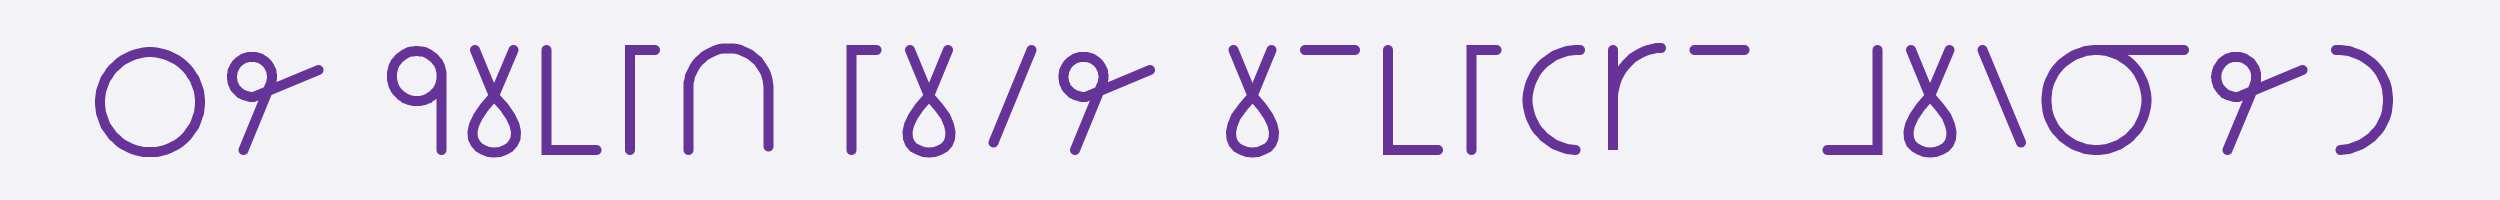 <svg xmlns="http://www.w3.org/2000/svg" width="500" height="40" style="fill:none; stroke-linecap:round;">
    <rect width="100%" height="100%" fill="#F3F3F7" />
<path stroke="#663399" stroke-width="2" d="M 250,20" />
<path stroke="#663399" stroke-width="2" d="M 40,20 40,20.9 39.9,21.7 39.8,22.6 39.5,23.4 39.2,24.3 38.9,25.1 38.4,25.8 37.9,26.5 37.4,27.2 36.8,27.8 36.1,28.4 35.4,28.9 34.6,29.3 33.8,29.7 33,30 32.2,30.2 31.3,30.4 30.4,30.4 29.6,30.4 28.7,30.4 27.8,30.2 27,30 26.2,29.7 25.4,29.3 24.6,28.9 23.9,28.4 23.3,27.8 22.6,27.2 22.1,26.5 21.6,25.8 21.1,25.1 20.8,24.3 20.5,23.4 20.2,22.6 20.1,21.7 20,20.9 20,20 20.1,19.1 20.2,18.3 20.5,17.4 20.8,16.6 21.1,15.8 21.6,15.1 22.1,14.3 22.6,13.7 23.3,13.1 23.9,12.5 24.6,12 25.4,11.6 26.2,11.2 27,10.9 27.8,10.7 28.7,10.5 29.6,10.4 30.4,10.4 31.3,10.5 32.2,10.7 33,10.9 33.8,11.2 34.6,11.6 35.4,12 36.1,12.5 36.8,13.1 37.4,13.7 37.9,14.3 38.4,15.1 38.9,15.8 39.2,16.6 39.5,17.4 39.8,18.3 39.9,19.1 40,20" />
<path stroke="#663399" stroke-width="2" d="M 46.7,30" />
<path stroke="#663399" stroke-width="2" d="M 48.7,30 54,17.1 54.2,16.7 54.3,16.4 54.3,16.1 54.4,15.7 54.4,15.4 54.4,15 54.3,14.7 54.3,14.3 54.2,14 54,13.7 53.9,13.4 53.7,13.1 53.5,12.8 53.2,12.5 53,12.3 52.7,12.1 52.4,11.9 52.1,11.7 51.8,11.6 51.4,11.5 51.1,11.4 50.7,11.4 50.4,11.4 50.1,11.4 49.7,11.4 49.4,11.5 49,11.6 48.7,11.7 48.4,11.9 48.1,12.1 47.8,12.3 47.6,12.5 47.3,12.8 47.1,13.1 46.9,13.4 46.8,13.7 46.6,14 46.5,14.3 46.5,14.7 46.4,15 46.4,15.4 46.4,15.7 46.5,16.1 46.5,16.4 46.6,16.7 46.8,17.1 46.9,17.4 47.1,17.7 47.3,17.9 47.6,18.2 47.8,18.4 48.1,18.7 48.4,18.8 48.7,19 49,19.1 49.4,19.2 49.7,19.3 50.1,19.4 50.4,19.4 50.7,19.4 63.7,14" />
<path stroke="#663399" stroke-width="2" d="M 70.3,30" />
<path stroke="#663399" stroke-width="2" d="M 80.3,30" />
<path stroke="#663399" stroke-width="2" d="M 88.3,15 88.3,15.4 88.3,15.9 88.2,16.3 88.1,16.7 88,17.1 87.8,17.5 87.6,17.9 87.3,18.3 87,18.6 86.7,18.9 86.4,19.2 86,19.4 85.7,19.7 85.3,19.8 84.9,20 84.4,20.1 84,20.2 83.6,20.2 83.1,20.2 82.7,20.2 82.3,20.1 81.8,20 81.4,19.8 81,19.7 80.7,19.4 80.3,19.2 80,18.9 79.7,18.6 79.4,18.3 79.1,17.9 78.9,17.5 78.7,17.1 78.6,16.7 78.5,16.3 78.4,15.9 78.4,15.4 78.4,15 78.4,14.6 78.5,14.1 78.6,13.7 78.7,13.3 78.9,12.9 79.1,12.5 79.4,12.2 79.7,11.8 80,11.5 80.3,11.3 80.7,11 81,10.8 81.4,10.6 81.8,10.4 82.3,10.3 82.7,10.3 83.1,10.2 83.6,10.2 84,10.3 84.4,10.3 84.9,10.4 85.3,10.6 85.7,10.8 86,11 86.4,11.3 86.7,11.5 87,11.8 87.3,12.2 87.6,12.5 87.8,12.9 88,13.3 88.1,13.7 88.2,14.1 88.3,14.6 88.3,15 88.3,30" />
<path stroke="#663399" stroke-width="2" d="M 95,30" />
<path stroke="#663399" stroke-width="2" d="M 95,10 98.8,19.2" />
<path stroke="#663399" stroke-width="2" d="M 98.8,19.2 100.8,21.4 102.1,23.3 102.9,25 103.2,26.4 103.1,27.7 102.6,28.7 101.9,29.5 101,30 100,30.4 98.8,30.5 97.7,30.4 96.7,30 95.8,29.5 95.1,28.7 94.6,27.7 94.5,26.4 94.8,25 95.6,23.3 96.9,21.4 98.8,19.2 102.7,10" />
<path stroke="#663399" stroke-width="2" d="M 109.3,30" />
<path stroke="#663399" stroke-width="2" d="M 109.3,10 109.3,30 119.3,30" />
<path stroke="#663399" stroke-width="2" d="M 126,30" />
<path stroke="#663399" stroke-width="2" d="M 131,10 126,10 126,30" />
<path stroke="#663399" stroke-width="2" d="M 137.7,30" />
<path stroke="#663399" stroke-width="2" d="M 137.7,30 137.7,18 137.7,17.3 137.7,16.6 137.9,15.9 138,15.2 138.3,14.6 138.6,14 138.9,13.4 139.3,12.8 139.8,12.2 140.3,11.8 140.8,11.3 141.4,10.9 142,10.6 142.6,10.3 143.3,10 143.9,9.8 144.6,9.7 145.3,9.7 146,9.7 146.7,9.7 147.4,9.8 148.1,10 148.7,10.3 149.4,10.6 150,10.9 150.5,11.3 151.1,11.8 151.6,12.2 152,12.8 152.4,13.4 152.8,14 153.1,14.6 153.3,15.2 153.5,15.9 153.6,16.6 153.7,17.3 153.7,29.3" />
<path stroke="#663399" stroke-width="2" d="M 160.3,30" />
<path stroke="#663399" stroke-width="2" d="M 170.3,30" />
<path stroke="#663399" stroke-width="2" d="M 175.3,10 170.3,10 170.3,30" />
<path stroke="#663399" stroke-width="2" d="M 182,30" />
<path stroke="#663399" stroke-width="2" d="M 182,10 185.8,19.2" />
<path stroke="#663399" stroke-width="2" d="M 185.8,19.2 187.7,21.4 189.1,23.3 189.8,25 190.1,26.4 190,27.7 189.6,28.7 188.9,29.5 188,30 186.9,30.4 185.8,30.5 184.7,30.4 183.7,30 182.7,29.5 182,28.7 181.6,27.7 181.5,26.4 181.8,25 182.6,23.3 183.9,21.4 185.8,19.2 189.6,10" />
<path stroke="#663399" stroke-width="2" d="M 196.3,30" />
<path stroke="#663399" stroke-width="2" d="M 206.3,10 198.7,28.5" />
<path stroke="#663399" stroke-width="2" d="M 213,30" />
<path stroke="#663399" stroke-width="2" d="M 215,30 220.3,17.1 220.5,16.7 220.6,16.4 220.6,16.1 220.7,15.7 220.7,15.4 220.7,15 220.6,14.7 220.6,14.3 220.5,14 220.3,13.7 220.2,13.4 220,13.1 219.8,12.8 219.5,12.5 219.3,12.3 219,12.1 218.7,11.9 218.4,11.7 218.1,11.6 217.7,11.5 217.4,11.4 217.1,11.4 216.7,11.4 216.4,11.4 216,11.4 215.7,11.5 215.3,11.6 215,11.7 214.7,11.9 214.4,12.1 214.1,12.3 213.9,12.5 213.6,12.8 213.4,13.1 213.2,13.4 213.1,13.7 212.9,14 212.8,14.3 212.8,14.7 212.7,15 212.7,15.4 212.7,15.7 212.8,16.1 212.8,16.4 212.9,16.7 213.1,17.1 213.2,17.4 213.4,17.7 213.6,17.9 213.9,18.2 214.1,18.4 214.4,18.7 214.7,18.8 215,19 215.3,19.1 215.7,19.2 216,19.3 216.4,19.4 216.7,19.4 217.1,19.4 230,14" />
<path stroke="#663399" stroke-width="2" d="M 236.7,30" />
<path stroke="#663399" stroke-width="2" d="M 246.7,30" />
<path stroke="#663399" stroke-width="2" d="M 246.7,10 250.5,19.2" />
<path stroke="#663399" stroke-width="2" d="M 250.5,19.2 252.4,21.4 253.7,23.3 254.5,25 254.8,26.4 254.7,27.7 254.3,28.7 253.6,29.5 252.6,30 251.6,30.4 250.5,30.5 249.4,30.4 248.3,30 247.4,29.5 246.7,28.7 246.3,27.7 246.2,26.4 246.5,25 247.2,23.3 248.6,21.4 250.5,19.2 254.3,10" />
<path stroke="#663399" stroke-width="2" d="M 261,30" />
<path stroke="#663399" stroke-width="2" d="M 261,10 271,10" />
<path stroke="#663399" stroke-width="2" d="M 277.6,30" />
<path stroke="#663399" stroke-width="2" d="M 277.6,10 277.6,30 287.6,30" />
<path stroke="#663399" stroke-width="2" d="M 294.3,30" />
<path stroke="#663399" stroke-width="2" d="M 299.3,10 294.3,10 294.3,30" />
<path stroke="#663399" stroke-width="2" d="M 306,30" />
<path stroke="#663399" stroke-width="2" d="M 316,10 315.1,10 314.2,10.1 313.4,10.2 312.5,10.5 311.7,10.8 310.9,11.1 310.2,11.6 309.5,12.1 308.8,12.6 308.2,13.2 307.6,13.9 307.1,14.6 306.7,15.4 306.3,16.2 306,17 305.8,17.8 305.6,18.7 305.5,19.6 305.5,20.4 305.6,21.3 305.8,22.2 306,23 306.3,23.8 306.7,24.6 307.1,25.4 307.6,26.1 308.2,26.7 308.8,27.4 309.5,27.9 310.2,28.4 310.9,28.9 311.7,29.2 312.5,29.5 313.4,29.8 314.2,29.9 315.1,30" />
<path stroke="#663399" stroke-width="2" d="M 322.6,30" />
<path stroke="#663399" stroke-width="2" d="M 322.6,10 322.6,30 322.6,20 322.6,19.1 322.7,18.3 322.9,17.4 323.1,16.6 323.4,15.7 323.8,14.9 324.2,14.2 324.7,13.5 325.3,12.8 325.9,12.2 326.5,11.6 327.3,11.1 328,10.7 328.8,10.3 329.6,10 330.5,9.8 331.3,9.6 332.2,9.6" />
<path stroke="#663399" stroke-width="2" d="M 338.9,30" />
<path stroke="#663399" stroke-width="2" d="M 338.9,10 348.9,10" />
<path stroke="#663399" stroke-width="2" d="M 355.5,30" />
<path stroke="#663399" stroke-width="2" d="M 365.5,30" />
<path stroke="#663399" stroke-width="2" d="M 375.5,10 375.5,30 365.5,30" />
<path stroke="#663399" stroke-width="2" d="M 382.2,30" />
<path stroke="#663399" stroke-width="2" d="M 382.2,10 386,19.2" />
<path stroke="#663399" stroke-width="2" d="M 386,19.2 387.9,21.4 389.3,23.3 390,25 390.3,26.4 390.2,27.7 389.8,28.7 389.1,29.5 388.2,30 387.1,30.4 386,30.5 384.9,30.4 383.9,30 383,29.5 382.2,28.7 381.8,27.7 381.7,26.4 382,25 382.8,23.3 384.1,21.4 386,19.2 389.9,10" />
<path stroke="#663399" stroke-width="2" d="M 396.5,30" />
<path stroke="#663399" stroke-width="2" d="M 396.5,10 404.2,28.5" />
<path stroke="#663399" stroke-width="2" d="M 410.8,30" />
<path stroke="#663399" stroke-width="2" d="M 418.8,10 419.7,10 420.6,10.1 421.4,10.2 422.3,10.5 423.1,10.8 423.9,11.1 424.6,11.6 425.4,12.1 426,12.6 426.6,13.2 427.2,13.9 427.7,14.6 428.1,15.4 428.5,16.2 428.8,17 429,17.8 429.2,18.7 429.3,19.6 429.3,20.4 429.2,21.3 429,22.2 428.8,23 428.5,23.8 428.1,24.6 427.7,25.4 427.2,26.1 426.6,26.7 426,27.4 425.4,27.9 424.6,28.4 423.9,28.9 423.1,29.2 422.3,29.5 421.4,29.8 420.6,29.9 419.7,30 418.8,30 418,29.9 417.1,29.8 416.3,29.5 415.4,29.2 414.7,28.9 413.9,28.4 413.2,27.9 412.5,27.4 411.9,26.7 411.3,26.1 410.8,25.4 410.4,24.6 410,23.8 409.7,23 409.5,22.2 409.4,21.3 409.3,20.4 409.3,19.6 409.4,18.7 409.5,17.8 409.7,17 410,16.2 410.4,15.4 410.8,14.6 411.3,13.9 411.9,13.2 412.5,12.6 413.2,12.1 413.9,11.6 414.7,11.1 415.4,10.8 416.3,10.5 417.1,10.2 418,10.1 418.8,10 436.8,10" />
<path stroke="#663399" stroke-width="2" d="M 443.5,30" />
<path stroke="#663399" stroke-width="2" d="M 445.5,30 450.9,17.1 451,16.7 451.1,16.4 451.2,16.1 451.2,15.7 451.2,15.4 451.2,15 451.2,14.7 451.1,14.3 451,14 450.9,13.7 450.7,13.4 450.5,13.1 450.3,12.8 450.1,12.5 449.8,12.3 449.5,12.1 449.2,11.9 448.9,11.7 448.6,11.6 448.3,11.5 447.9,11.4 447.6,11.4 447.2,11.4 446.9,11.4 446.5,11.4 446.2,11.5 445.9,11.6 445.5,11.7 445.2,11.9 444.9,12.1 444.7,12.3 444.4,12.5 444.2,12.8 444,13.1 443.8,13.4 443.6,13.7 443.5,14 443.4,14.3 443.3,14.7 443.3,15 443.2,15.4 443.3,15.7 443.3,16.1 443.4,16.4 443.5,16.7 443.6,17.1 443.8,17.4 444,17.7 444.2,17.9 444.4,18.2 444.7,18.4 444.9,18.7 445.2,18.8 445.5,19 445.9,19.1 446.2,19.2 446.5,19.3 446.9,19.4 447.2,19.4 447.6,19.4 460.5,14" />
<path stroke="#663399" stroke-width="2" d="M 467.2,30" />
<path stroke="#663399" stroke-width="2" d="M 467.2,10 468.1,10 468.9,10.1 469.8,10.2 470.6,10.5 471.4,10.8 472.2,11.1 473,11.6 473.7,12.1 474.4,12.6 475,13.2 475.6,13.9 476.1,14.6 476.5,15.4 476.9,16.2 477.2,17 477.4,17.8 477.5,18.7 477.6,19.6 477.6,20.4 477.5,21.3 477.4,22.2 477.2,23 476.9,23.8 476.5,24.6 476.1,25.4 475.6,26.1 475,26.7 474.4,27.4 473.7,27.9 473,28.4 472.2,28.9 471.4,29.2 470.6,29.5 469.8,29.8 468.9,29.9 468.1,30" />
<path stroke="#663399" stroke-width="2" d="M 484.3,30" />
<path stroke="#663399" stroke-width="2" d="M 494.3,30" />
</svg>